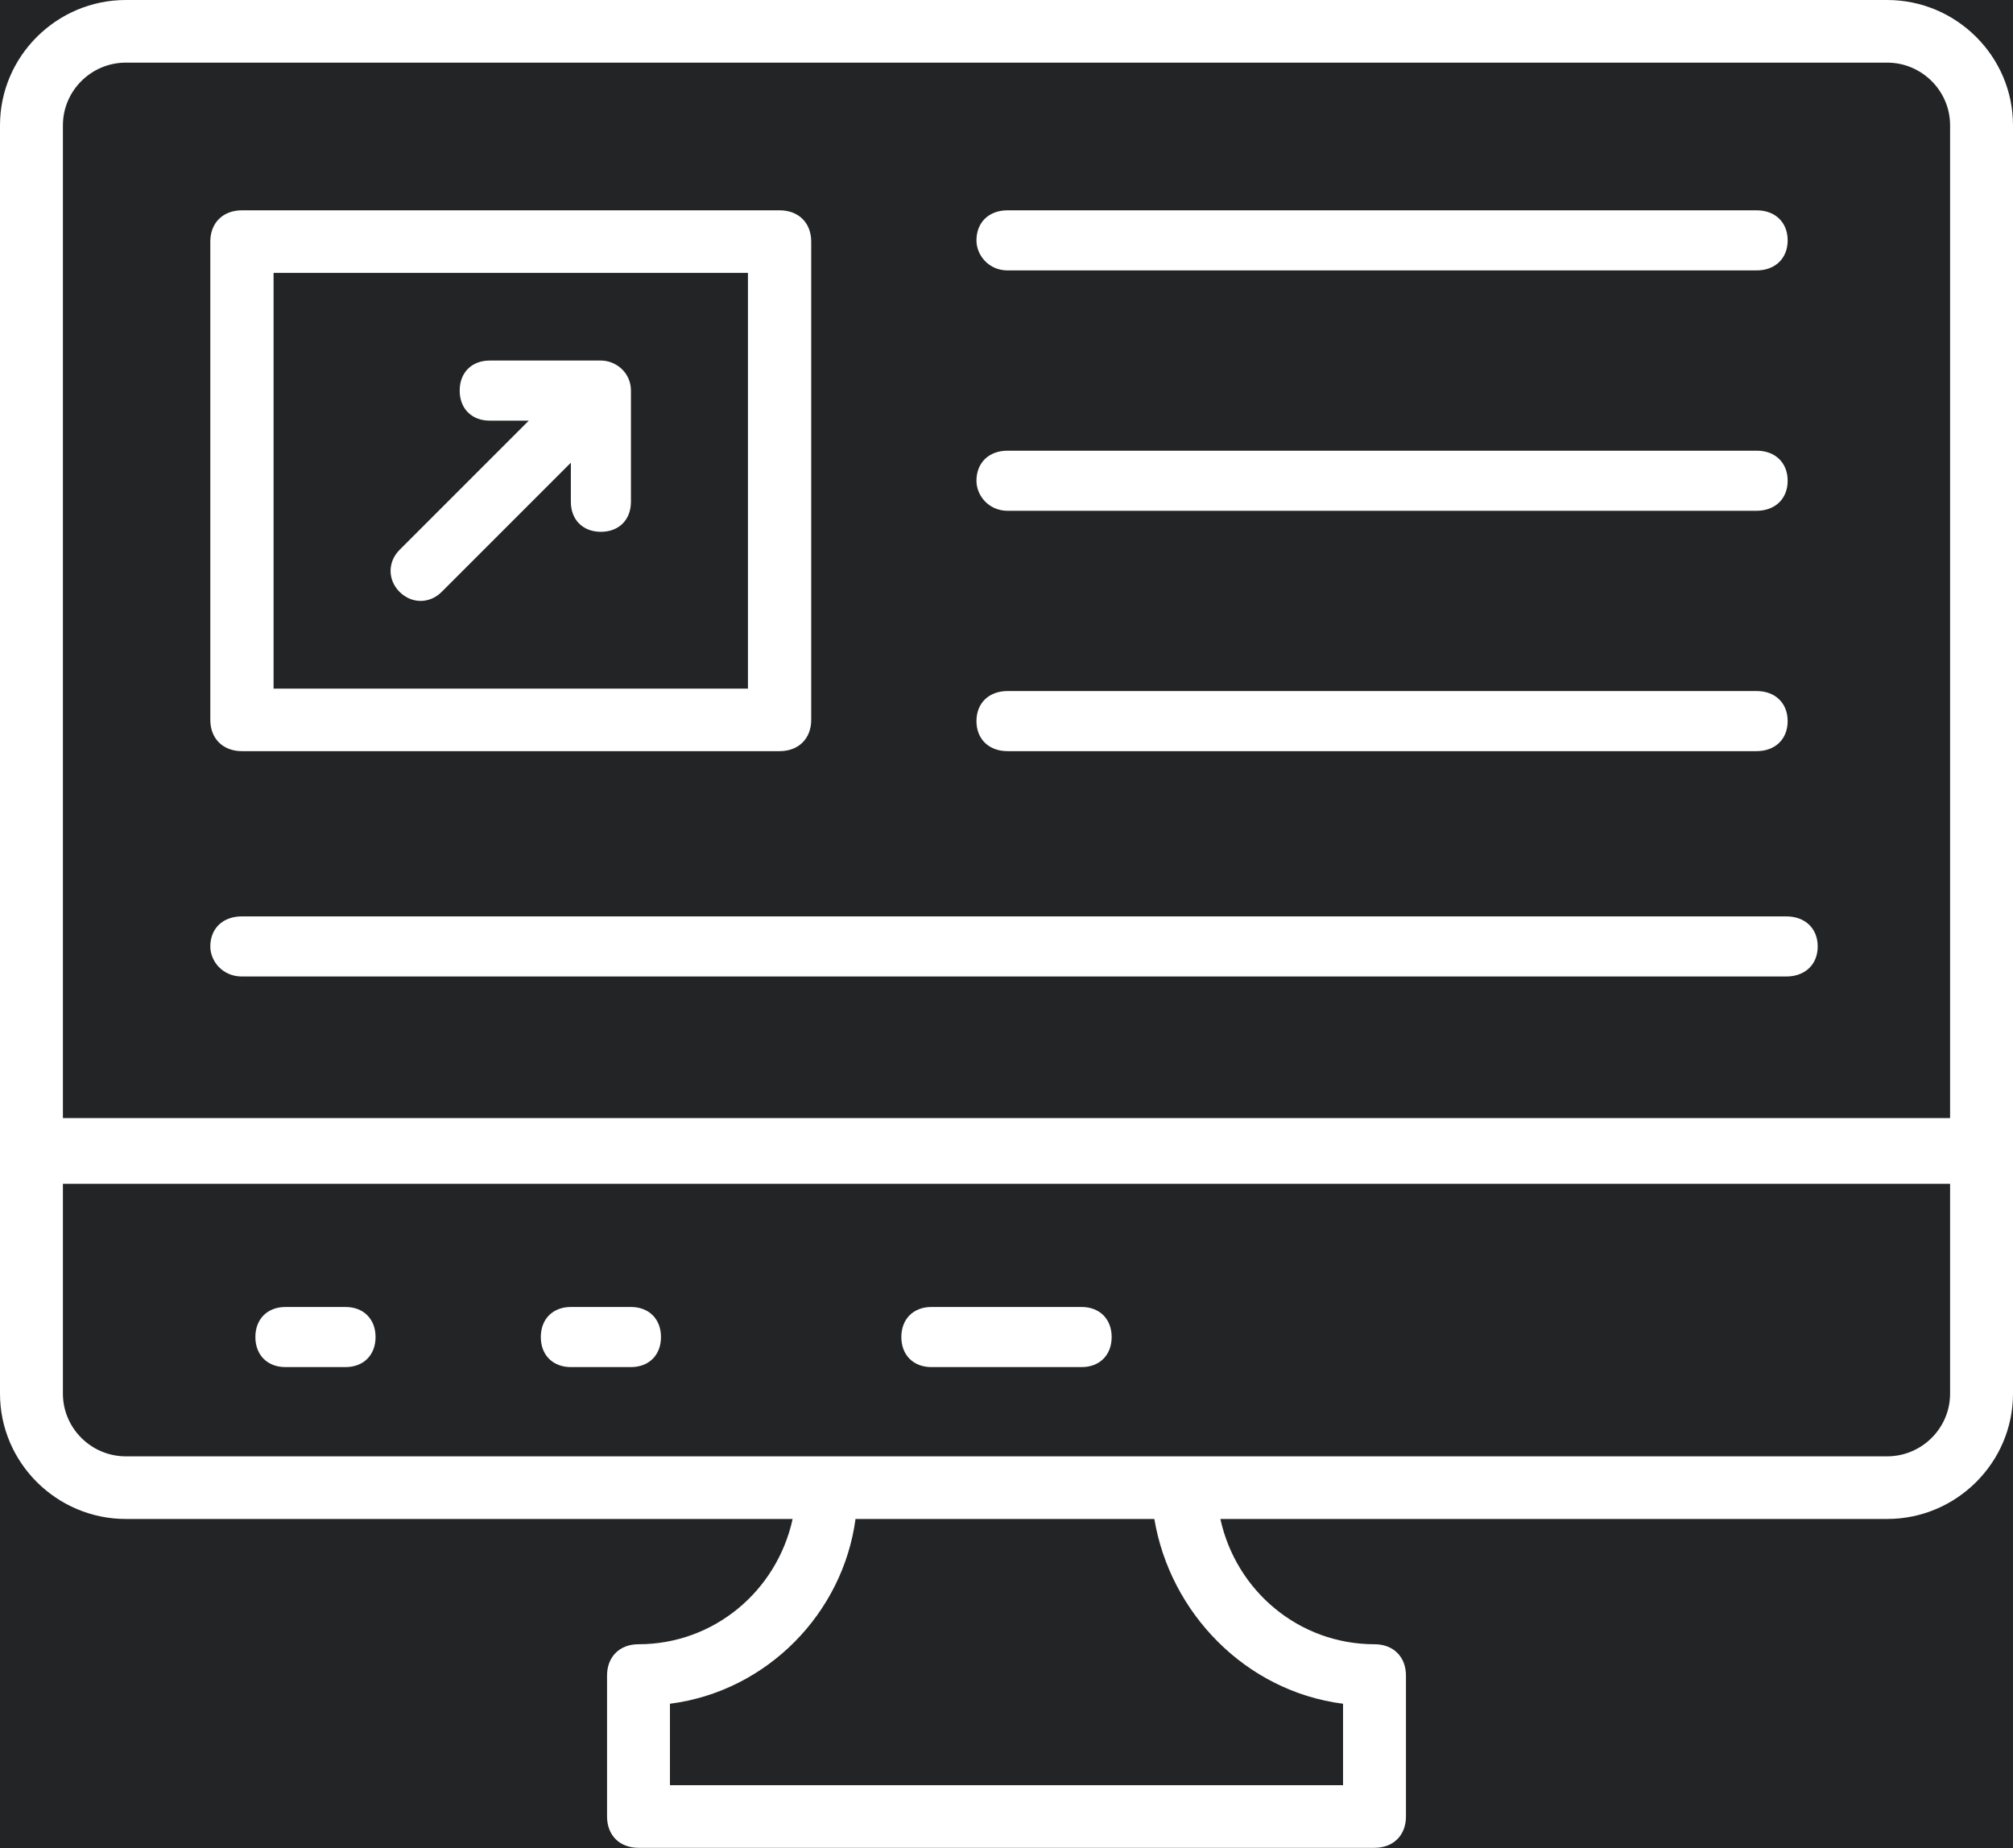 <?xml version="1.0" encoding="UTF-8"?>
<svg width="134px" height="123px" viewBox="0 0 134 123" version="1.1" xmlns="http://www.w3.org/2000/svg" xmlns:xlink="http://www.w3.org/1999/xlink">
    <rect x="0" y="0" width="134" height="123" fill="#808080" stroke="none"/>
    <g id="Page-1" stroke="none" stroke-width="1" fill="none" fill-rule="evenodd">
        <g id="Front-page" transform="translate(-392, -1967)">
            <rect id="Rectangle" stroke="#979797" stroke-width="2" fill="#232425" x="1" y="1" width="1440" height="4580"></rect>
            <g id="Group-3" transform="translate(345, 1714)">
                <g id="image-element" transform="translate(0, 84)">
                    <g id="Group-2">
                        <rect id="Rectangle" fill="#232425" x="0" y="0" width="752" height="322"></rect>
                        <rect id="Rectangle" fill="#232425" x="0" y="138" width="228.249" height="184"></rect>
                        <g id="noun_website_1872076" transform="translate(47, 169)" fill="#FFFFFF" fill-rule="nonzero">
                            <path d="M8.375,101.11 L52.763,101.11 C51.716,105.905 47.528,109.449 42.503,109.449 C41.247,109.449 40.409,110.283 40.409,111.534 L40.409,120.915 C40.409,122.166 41.247,123 42.503,123 L91.497,123 C92.753,123 93.591,122.166 93.591,120.915 L93.591,111.534 C93.591,110.283 92.753,109.449 91.497,109.449 C86.472,109.449 82.284,105.905 81.237,101.11 L125.625,101.11 C130.231,101.11 134,97.358 134,92.771 L134,8.339 C134,3.753 130.231,0 125.625,0 L8.375,0 C3.769,0 0,3.753 0,8.339 L0,92.771 C0,97.358 3.769,101.11 8.375,101.11 Z M89.403,113.41 L89.403,118.831 L44.597,118.831 L44.597,113.41 C51.087,112.576 56.112,107.364 56.95,101.11 L76.841,101.11 C77.888,107.364 82.912,112.576 89.403,113.41 Z M125.625,96.941 C100.291,96.941 31.825,96.941 8.375,96.941 C6.072,96.941 4.188,95.064 4.188,92.771 L4.188,78.803 L129.812,78.803 L129.812,92.771 C129.812,95.064 127.928,96.941 125.625,96.941 Z M8.375,4.169 L125.625,4.169 C127.928,4.169 129.812,6.046 129.812,8.339 L129.812,74.425 L4.188,74.425 L4.188,8.339 C4.188,6.046 6.072,4.169 8.375,4.169 Z" id="Shape"></path>
                            <path d="M72,87 L62,87 C60.8,87 60,87.8 60,89 C60,90.2 60.8,91 62,91 L72,91 C73.2,91 74,90.2 74,89 C74,87.8 73.2,87 72,87 Z" id="Path"></path>
                            <path d="M42,87 L38,87 C36.8,87 36,87.8 36,89 C36,90.2 36.8,91 38,91 L42,91 C43.2,91 44,90.2 44,89 C44,87.8 43.2,87 42,87 Z" id="Path"></path>
                            <path d="M23,87 L19,87 C17.8,87 17,87.8 17,89 C17,90.2 17.8,91 19,91 L23,91 C24.2,91 25,90.2 25,89 C25,87.8 24.2,87 23,87 Z" id="Path"></path>
                            <path d="M16.105,50 L51.895,50 C53.158,50 54,49.168 54,47.919 L54,16.081 C54,14.832 53.158,14 51.895,14 L16.105,14 C14.842,14 14,14.832 14,16.081 L14,47.919 C14,49.168 14.842,50 16.105,50 Z M18.211,18.162 L49.789,18.162 L49.789,45.838 L18.211,45.838 L18.211,18.162 Z" id="Shape"></path>
                            <path d="M40,24 L32.6,24 C31.4,24 30.6,24.8 30.6,26 C30.6,27.2 31.4,28 32.6,28 L35.2,28 L26.6,36.6 C25.8,37.4 25.8,38.6 26.6,39.4 C27.4,40.2 28.6,40.2 29.4,39.4 L38,30.8 L38,33.4 C38,34.6 38.8,35.4 40,35.4 C41.2,35.4 42,34.6 42,33.4 L42,26 C42,24.8 41,24 40,24 Z" id="Path"></path>
                            <path d="M67.069,18 L116.931,18 C118.172,18 119,17.2 119,16 C119,14.8 118.172,14 116.931,14 L67.069,14 C65.828,14 65,14.8 65,16 C65,17 65.828,18 67.069,18 Z" id="Path"></path>
                            <path d="M67.069,34 L116.931,34 C118.172,34 119,33.2 119,32 C119,30.8 118.172,30 116.931,30 L67.069,30 C65.828,30 65,30.8 65,32 C65,33 65.828,34 67.069,34 Z" id="Path"></path>
                            <path d="M67.069,50 L116.931,50 C118.172,50 119,49.2 119,48 C119,46.8 118.172,46 116.931,46 L67.069,46 C65.828,46 65,46.8 65,48 C65,49.2 65.828,50 67.069,50 Z" id="Path"></path>
                            <path d="M16.094,65 L118.906,65 C120.162,65 121,64.2 121,63 C121,61.8 120.162,61 118.906,61 L16.094,61 C14.838,61 14,61.8 14,63 C14,64 14.838,65 16.094,65 Z" id="Path"></path>
                        </g>
                    </g>
                </g>
            </g>
        </g>
    </g>
</svg>